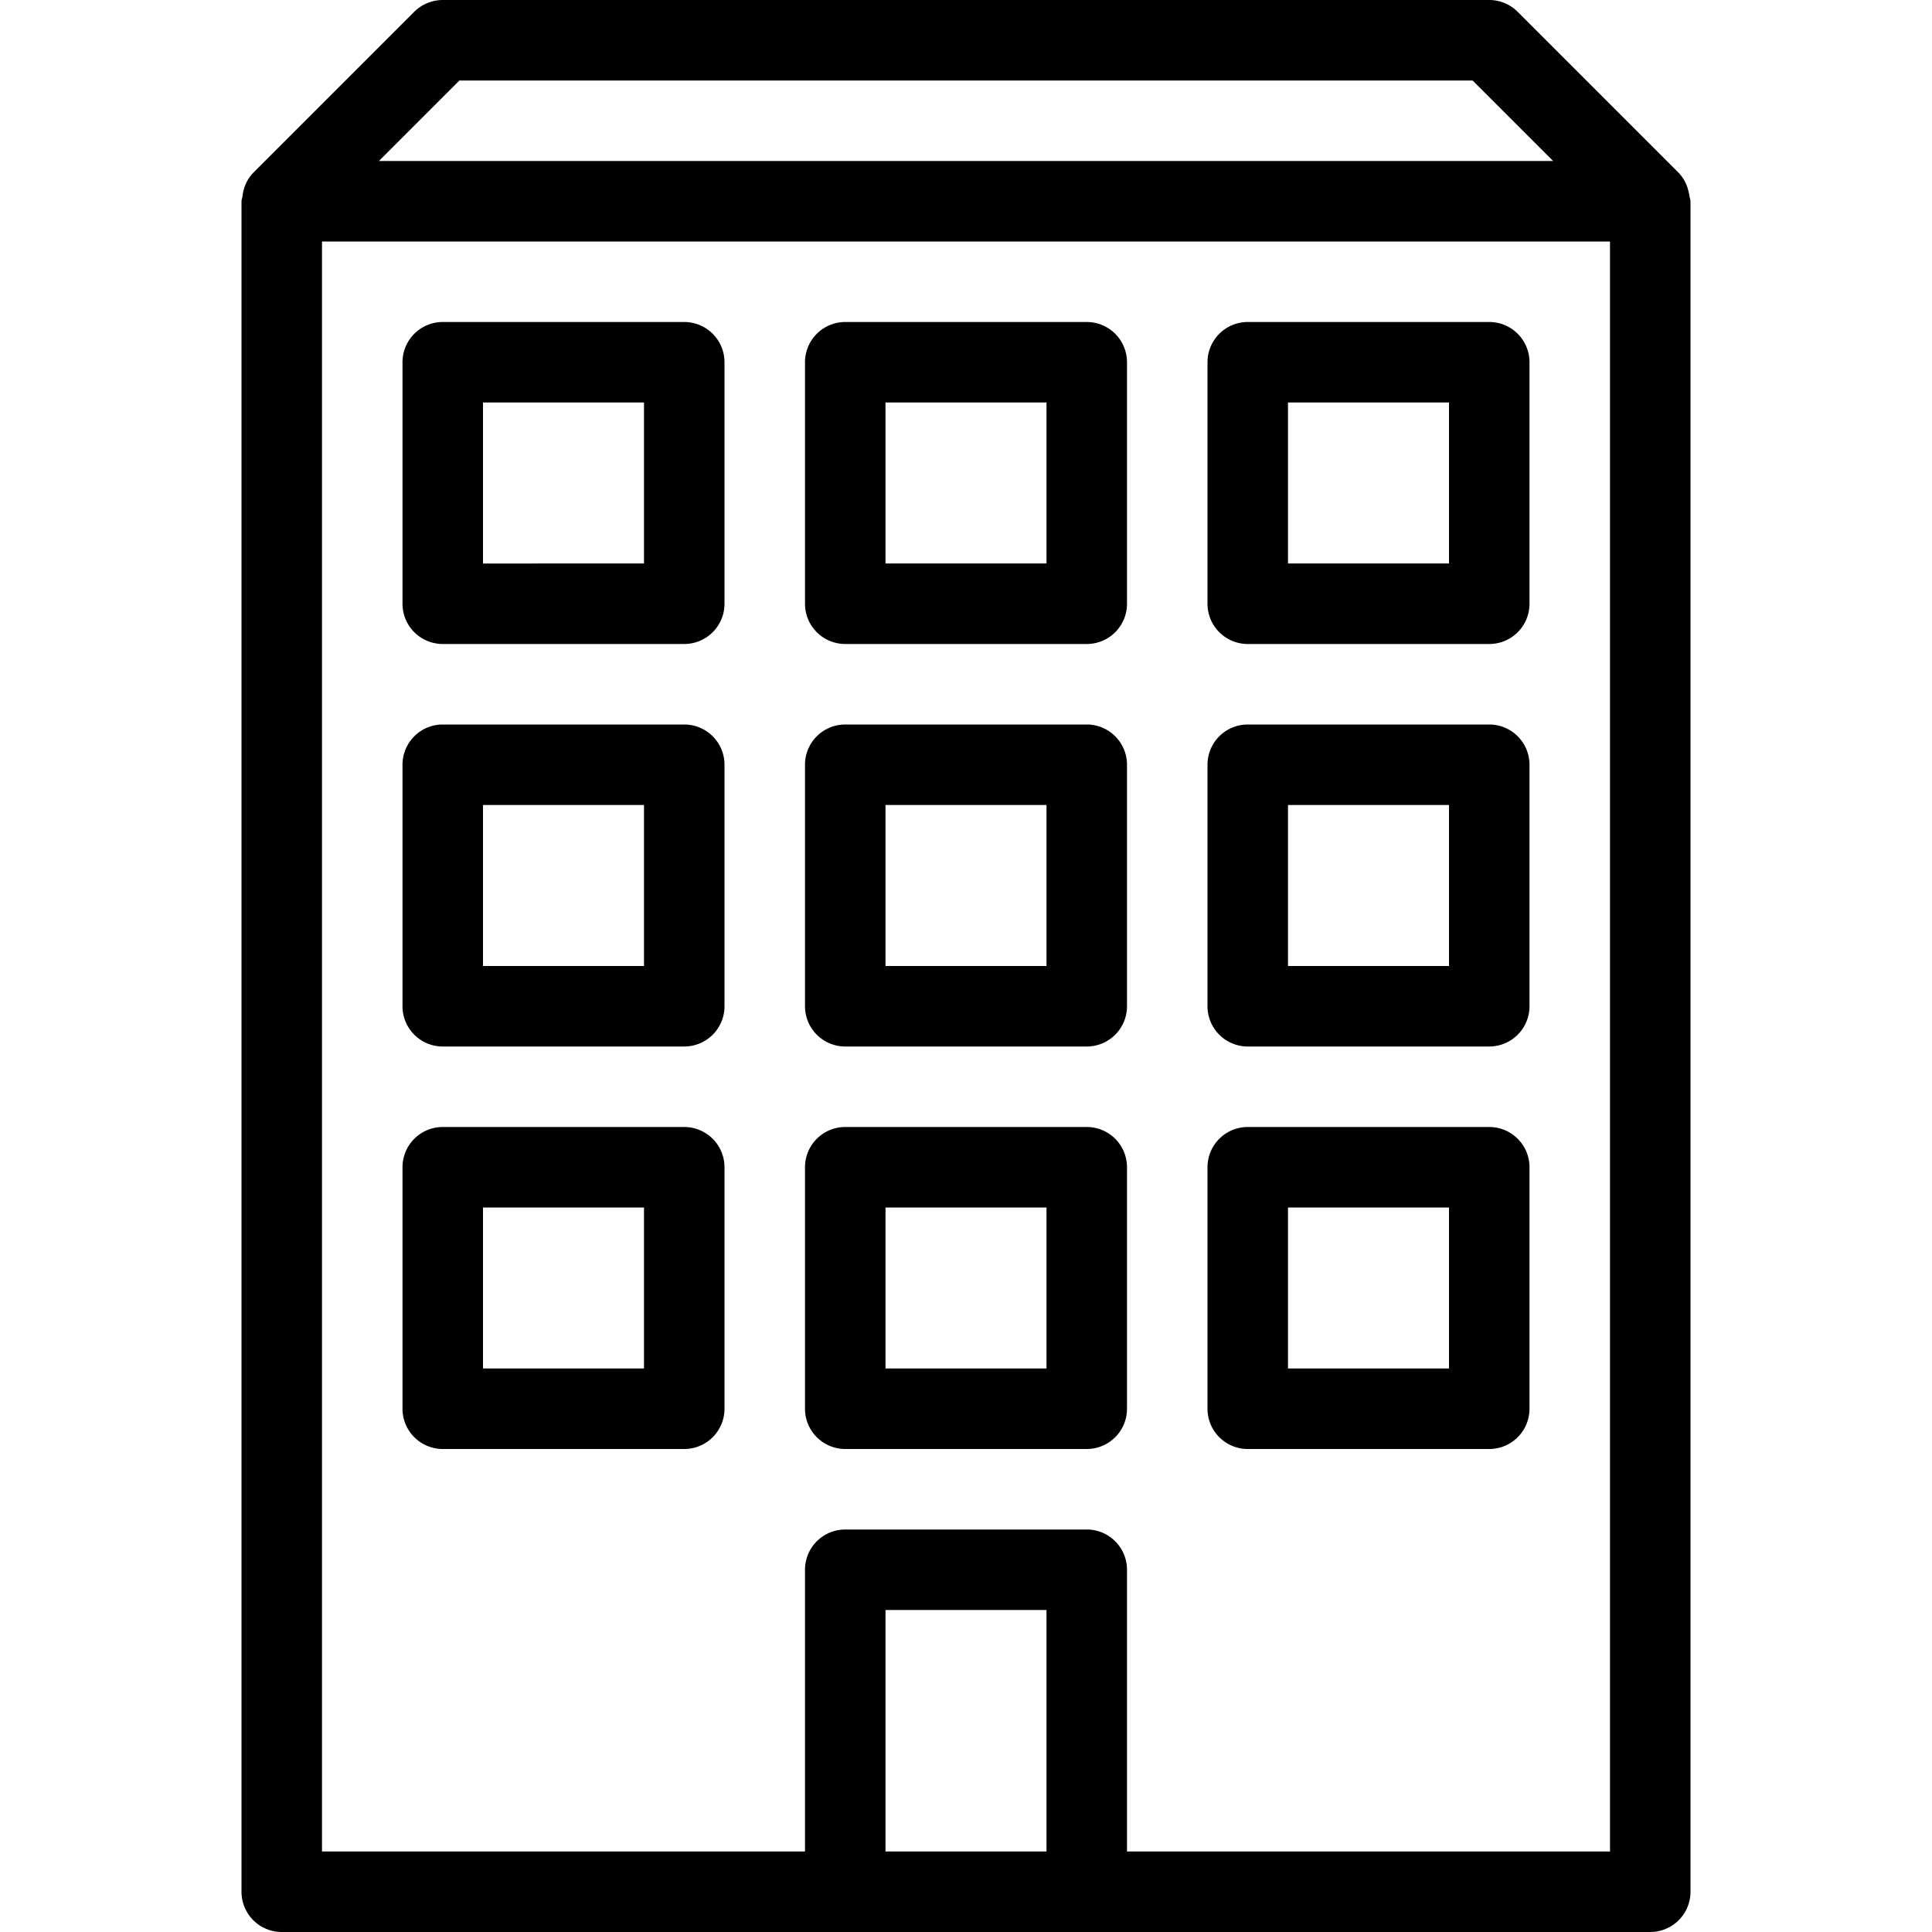 <svg id="building-9" viewBox="0 0 24 24">
    <path d="M20.987 2.436a.44.44 0 0 0-.013-.063.487.487 0 0 0-.121-.226l-2-2A.496.496 0 0 0 18.5 0h-13a.504.504 0 0 0-.354.146l-2 2a.492.492 0 0 0-.133.29C3.01 2.458 3 2.478 3 2.5v21a.5.5 0 0 0 .5.5h17a.5.5 0 0 0 .5-.5v-21c0-.022-.01-.042-.013-.064zM5.707 1h12.586l1 1H4.707l1-1zM11 23v-3h2v3h-2zm9 0h-6v-3.5a.5.5 0 0 0-.5-.5h-3a.5.5 0 0 0-.5.5V23H4V3h16v20z"></path>
    <path d="M10.5 18h3a.5.5 0 0 0 .5-.5v-3a.5.5 0 0 0-.5-.5h-3a.5.5 0 0 0-.5.5v3a.5.5 0 0 0 .5.5zm.5-3h2v2h-2v-2zM15.5 18h3a.5.5 0 0 0 .5-.5v-3a.5.5 0 0 0-.5-.5h-3a.5.5 0 0 0-.5.5v3a.5.5 0 0 0 .5.5zm.5-3h2v2h-2v-2zM5.5 18h3a.5.5 0 0 0 .5-.5v-3a.5.5 0 0 0-.5-.5h-3a.5.5 0 0 0-.5.5v3a.5.5 0 0 0 .5.5zm.5-3h2v2H6v-2zM10.5 13h3a.5.5 0 0 0 .5-.5v-3a.5.5 0 0 0-.5-.5h-3a.5.5 0 0 0-.5.5v3a.5.5 0 0 0 .5.5zm.5-3h2v2h-2v-2zM15.5 13h3a.5.5 0 0 0 .5-.5v-3a.5.5 0 0 0-.5-.5h-3a.5.5 0 0 0-.5.5v3a.5.5 0 0 0 .5.5zm.5-3h2v2h-2v-2zM5.5 13h3a.5.5 0 0 0 .5-.5v-3a.5.5 0 0 0-.5-.5h-3a.5.5 0 0 0-.5.5v3a.5.5 0 0 0 .5.5zm.5-3h2v2H6v-2zM10.5 8h3a.5.5 0 0 0 .5-.5v-3a.5.5 0 0 0-.5-.5h-3a.5.5 0 0 0-.5.5v3a.5.5 0 0 0 .5.5zm.5-3h2v2h-2V5zM15.5 8h3a.5.5 0 0 0 .5-.5v-3a.5.5 0 0 0-.5-.5h-3a.5.5 0 0 0-.5.5v3a.5.5 0 0 0 .5.5zm.5-3h2v2h-2V5zM5.5 8h3a.5.5 0 0 0 .5-.5v-3a.5.5 0 0 0-.5-.5h-3a.5.5 0 0 0-.5.5v3a.5.5 0 0 0 .5.5zM6 5h2v2H6V5z"></path>
    <g>
        <path fill="none" d="M0 0h24v24H0z"></path>
    </g>
</svg>
